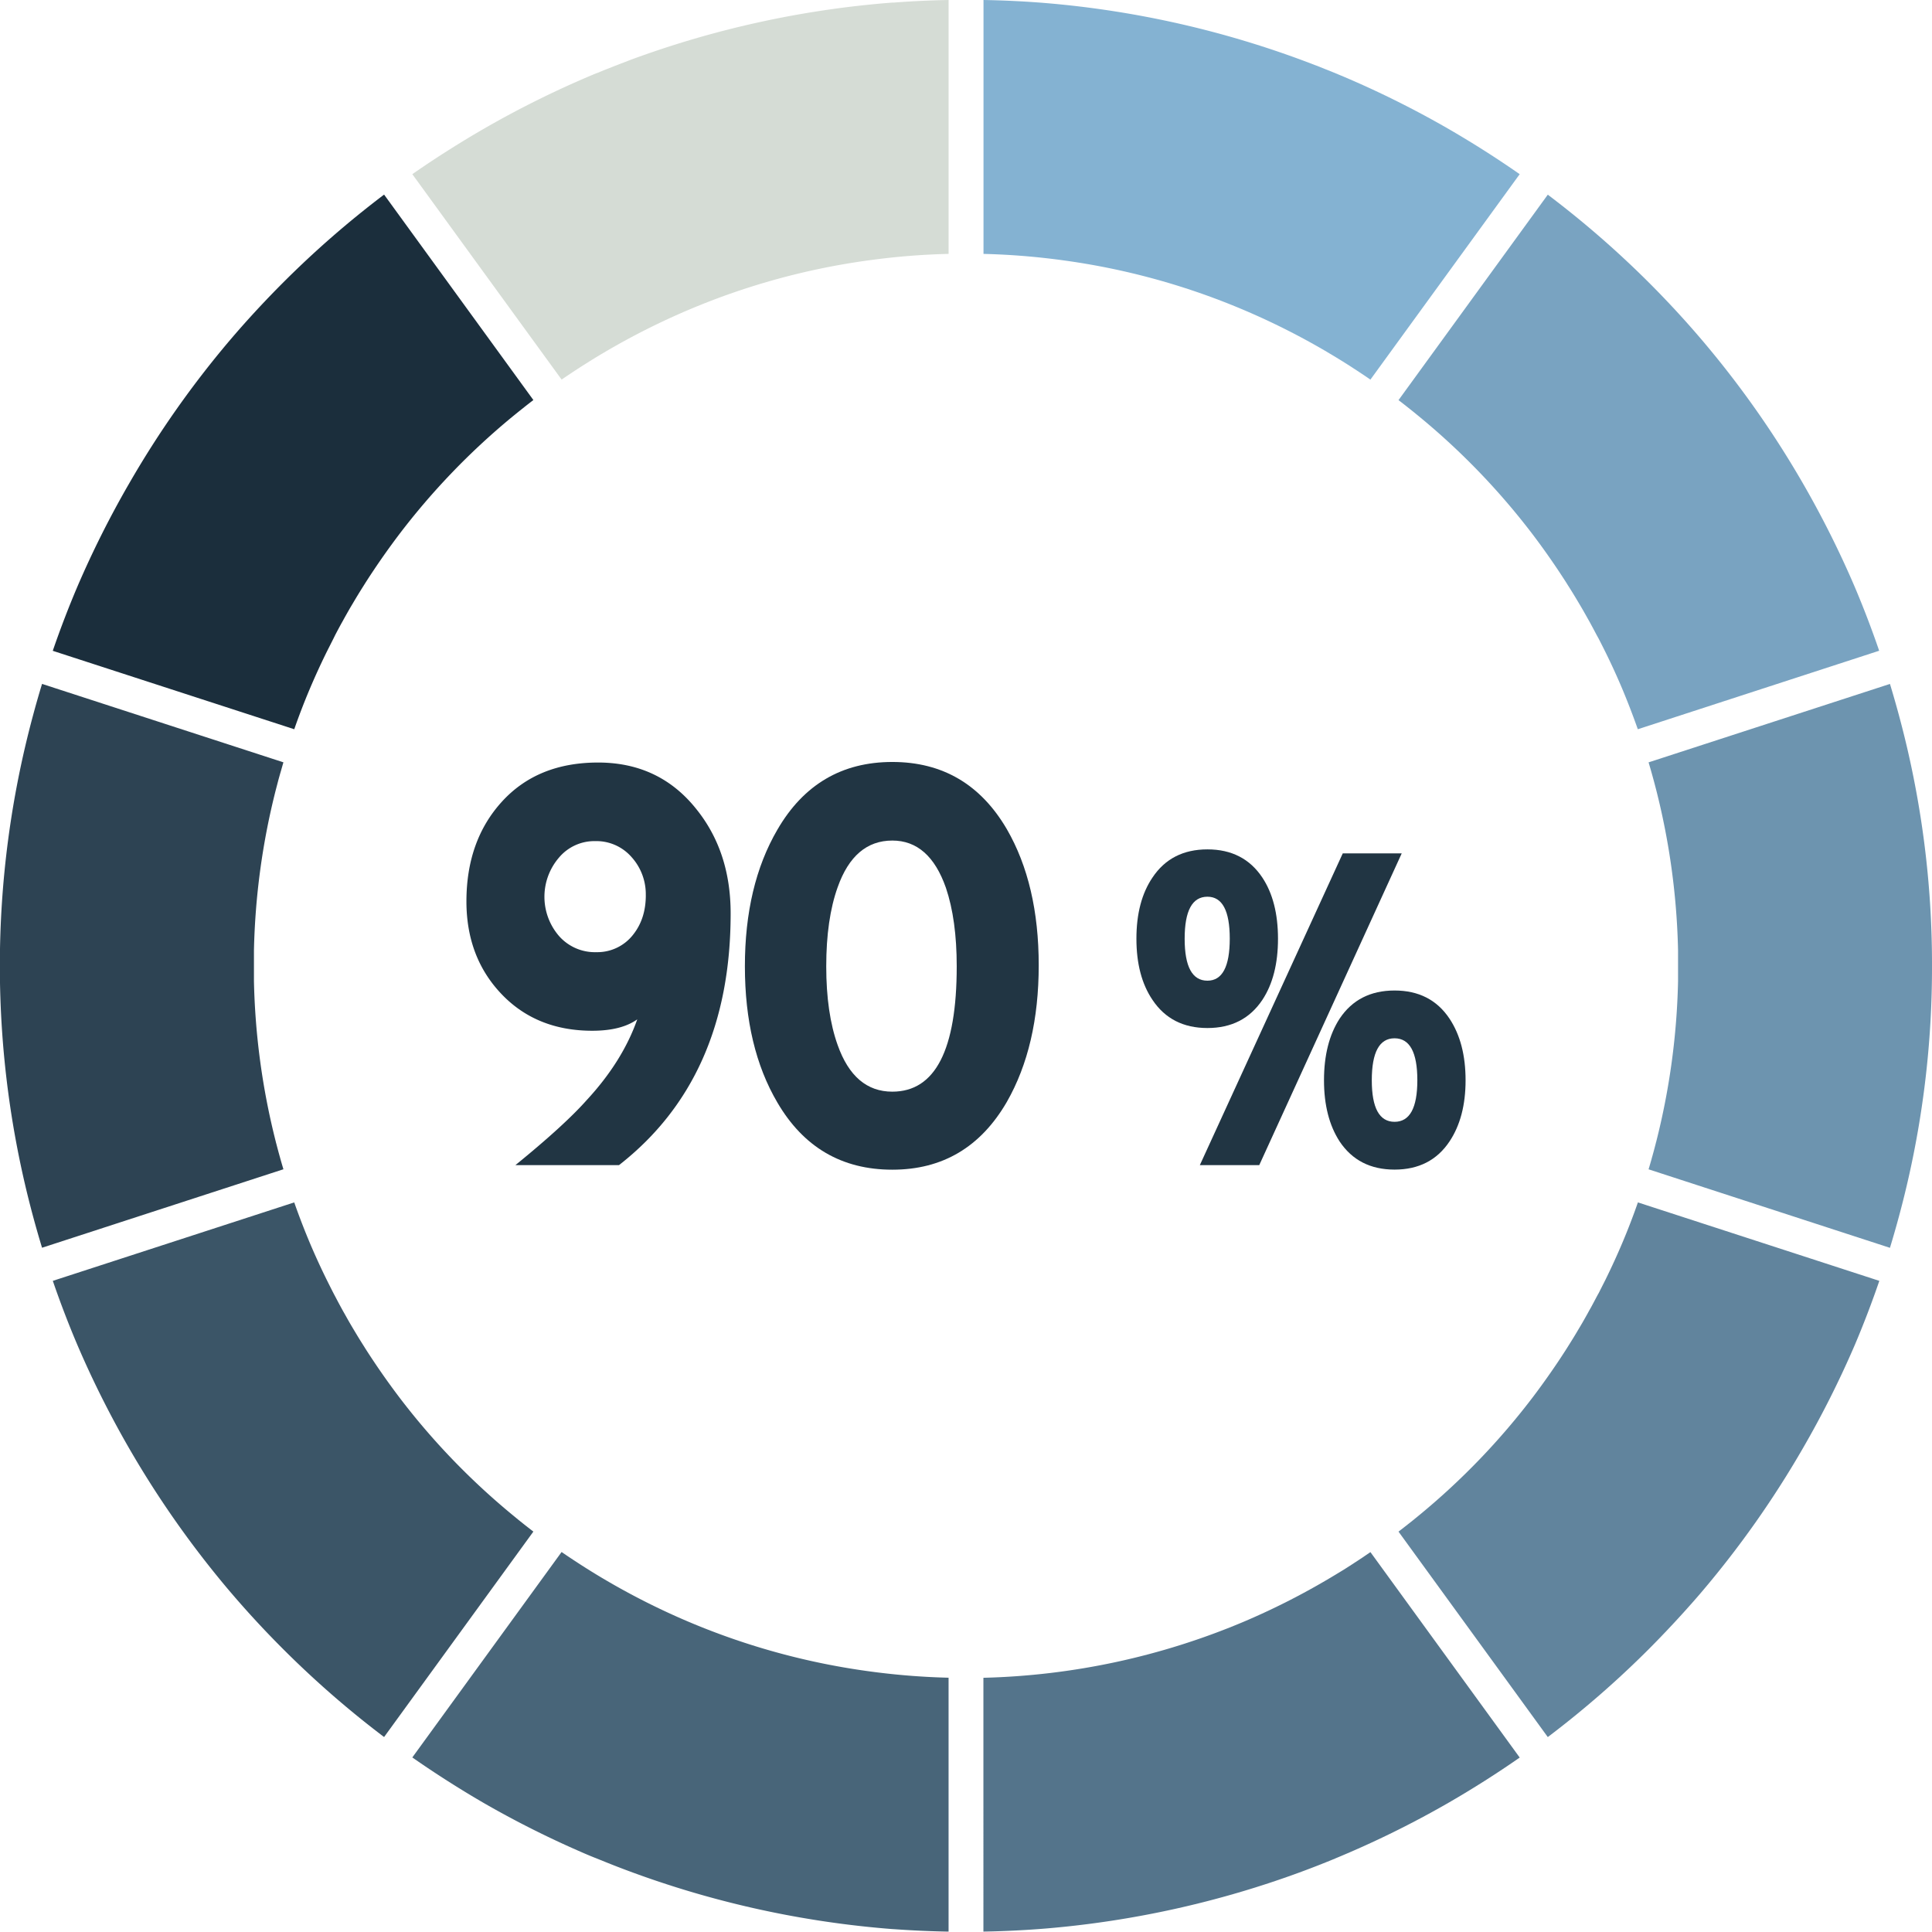 <svg xmlns="http://www.w3.org/2000/svg" viewBox="0 0 865.17 865.02"><defs><style>.cls-1{fill:#213543;}.cls-2{fill:#61849d;}.cls-3{fill:#54748b;}.cls-4{fill:#486579;}.cls-5{fill:#3b5567;}.cls-6{fill:#1b2e3c;}.cls-7{fill:#d5dcd5;}.cls-8{fill:#84b2d2;}.cls-9{fill:#79a3c1;}.cls-10{fill:#6d94af;}.cls-11{fill:#2d4353;}</style></defs><g id="Layer_2" data-name="Layer 2"><g id="Capa_1" data-name="Capa 1"><path class="cls-1" d="M327.19,409.05q0,73.69-50,112.71H230.8q21.93-17.85,31.88-29.07,16.06-17.34,22.69-36.21-7.14,5.1-20.14,5.1-25,0-40.67-16.45t-15.69-41.44q0-27.29,15.94-44.75t43-17.47q27.29,0,43.86,20.66Q327.2,381.26,327.19,409.05Zm-38-8.16a24.8,24.8,0,0,0-6.38-17.09,20.93,20.93,0,0,0-16.32-7.14,20.69,20.69,0,0,0-16.19,7.4,26.89,26.89,0,0,0,0,35.06,21.38,21.38,0,0,0,16.7,7.27,20.31,20.31,0,0,0,16.58-7.91Q289.2,411.36,289.2,400.89Z"/><path class="cls-1" d="M465.15,432.25q0,36.21-14.28,61.2-17.6,30.36-51.26,30.35-33.92,0-51.5-30.09Q333.58,469,333.57,432.76t14.54-61.2q17.59-30.35,51.5-30.34,33.66,0,51.26,30.09Q465.15,396,465.15,432.25Zm-36.72.51q0-20.89-4.84-35.19-7.41-21.17-24-21.16-17.08,0-24.48,20.91Q370,411.6,370,432.76q0,20.91,5.1,35.19,7.39,20.91,24.48,20.91Q428.42,488.86,428.43,432.76Z"/><path class="cls-1" d="M572.3,420.36q0,16.8-7,27.4-8.4,12.6-24.6,12.6t-24.6-12.6q-7.2-10.61-7.2-27.4t7.2-27.4q8.4-12.6,24.6-12.6T565.3,393Q572.29,403.56,572.3,420.36Zm-21.6,0q0-18.8-10-18.8-10.2,0-10.2,18.8t10.2,18.8Q550.69,439.16,550.7,420.36Zm77-38.2-63.8,139.6H537.3l64-139.6Zm28.6,101.6q0,16.61-7.2,27.4-8.4,12.6-24.6,12.6t-24.6-12.6q-7-10.8-7-27.4,0-16.8,7-27.6,8.4-12.6,24.6-12.6t24.6,12.6Q656.3,467,656.3,483.76Zm-21.6,0q0-18.79-10.2-18.8t-10.2,18.8q0,18.6,10.2,18.6T634.7,483.76Z"/><path class="cls-2" d="M807.21,648.8a434.59,434.59,0,0,1-45,63.86l-1.81,2.11-1.2,1.38q-10,11.43-20.75,22.24a435.88,435.88,0,0,1-45.33,39.49l-66.85-92c1.55-1.19,3.09-2.4,4.62-3.61L632.5,681l3.11-2.54A315.58,315.58,0,0,0,687,624.89q5.26-7,10.11-14.19c.13-.19.25-.38.38-.56q1.85-2.76,3.64-5.55l1.1-1.74c.94-1.5,1.88-3,2.8-4.51.56-.91,1.09-1.82,1.64-2.74.72-1.2,1.44-2.41,2.14-3.62s1.39-2.46,2.08-3.69c.51-.92,1-1.84,1.54-2.76q1.27-2.34,2.51-4.71c.32-.6.64-1.2,1-1.8,1-2,2-3.95,3-5.94.1-.2.2-.4.29-.6q3.83-7.8,7.24-15.85,3.81-9,7-18.18l108.11,35.13q-5,14.59-11,28.75A437.28,437.28,0,0,1,807.21,648.8Z"/><path class="cls-3" d="M597.94,832.25q-2.66,1.1-5.31,2.15l-2.19.87c-1.08.43-2.17.84-3.26,1.26-1.41.54-2.81,1.07-4.22,1.59l-1.21.45a435.68,435.68,0,0,1-112.95,25q-14.13,1.17-28.42,1.42V751.33a319.79,319.79,0,0,0,116.33-25,320.29,320.29,0,0,0,36.94-18.55l1.58-.93c1.16-.69,2.32-1.38,3.47-2.08,1.67-1,3.32-2,5-3.09l1.74-1.12q2.29-1.49,4.58-3l1-.69,2.67-1.82,66.85,92q-15.31,10.66-31.65,20.11a434.62,434.62,0,0,1-50.77,25Z"/><path class="cls-4" d="M399.56,863.86l-2.72-.22a435.52,435.52,0,0,1-120.09-27.59l-.95-.37c-1.5-.58-3-1.18-4.49-1.78l-2.95-1.19-2.51-1q-2.49-1-5-2.1l-.52-.23a434.76,434.76,0,0,1-44.08-22.2Q200,797.71,184.64,787l66.85-92c.77.54,1.55,1.07,2.33,1.6l2,1.33c1.08.72,2.17,1.43,3.26,2.14q5.82,3.78,11.8,7.3h0a320.4,320.4,0,0,0,37.57,18.92,316.09,316.09,0,0,0,81.23,22.21l2.75.36.41.05a318.46,318.46,0,0,0,31.94,2.39V865q-12.21-.22-24.33-1.09Z"/><path class="cls-5" d="M126.7,738.39q-10.61-10.6-20.39-21.83c-.61-.69-1.21-1.39-1.81-2.09l-1.39-1.62A436.53,436.53,0,0,1,34.65,602.28q-6-14.13-11-28.7l108.11-35.13q3.22,9.18,7,18.18,3.41,8.05,7.24,15.85c.09.2.19.4.29.6,1,2,2,4,3,5.94.31.6.63,1.2.95,1.8q1.23,2.37,2.51,4.71c.5.92,1,1.84,1.54,2.76.69,1.23,1.38,2.47,2.08,3.69s1.42,2.42,2.14,3.63c.55.91,1.08,1.82,1.64,2.73q1.38,2.26,2.81,4.51c.36.58.72,1.16,1.09,1.74,1.2,1.86,2.41,3.71,3.65,5.55l.37.56q4.86,7.21,10.11,14.19a315.52,315.52,0,0,0,52.13,54.18l2,1.65,2.22,1.77q2.15,1.71,4.32,3.37l-66.85,92A434.85,434.85,0,0,1,126.7,738.39Z"/><path class="cls-6" d="M58,216.22a433.58,433.58,0,0,1,45-63.93l1.66-1.94,1.41-1.63q9.9-11.35,20.63-22.1A434.75,434.75,0,0,1,172,87.14l66.85,92q-2.31,1.77-4.58,3.58l-1.67,1.33c-1,.8-2,1.62-3,2.43a315.76,315.76,0,0,0-51.46,53.63q-5.26,7-10.11,14.2c-.13.18-.25.37-.37.56-1.24,1.84-2.45,3.68-3.65,5.55-.37.57-.73,1.16-1.09,1.73-.95,1.5-1.89,3-2.81,4.52-.56.9-1.09,1.82-1.64,2.73-.71,1.21-1.44,2.41-2.14,3.63s-1.39,2.45-2.08,3.68c-.51.93-1,1.84-1.54,2.77q-1.27,2.34-2.51,4.7L149.3,286c-1,2-2,3.95-3,5.94l-.29.59q-3.83,7.82-7.24,15.86-3.81,9-7,18.17L23.63,291.44q5-14.56,11-28.69A437.46,437.46,0,0,1,58,216.22Z"/><path class="cls-7" d="M267.7,32.58c1.44-.6,2.88-1.18,4.33-1.76l3.16-1.25,2.27-.88c1.73-.66,3.46-1.32,5.2-2l.2-.07A435.57,435.57,0,0,1,396.75,1.38l2.9-.23.68,0Q412.51.21,424.79,0V113.69a316.4,316.4,0,0,0-32.13,2.41h0c-1,.12-2,.26-3.05.4a315.41,315.41,0,0,0-81.11,22.19,320.71,320.71,0,0,0-37.1,18.64l-1.19.7c-1.27.75-2.53,1.5-3.79,2.27-1.61,1-3.2,2-4.79,3-.66.41-1.31.84-2,1.27q-2.16,1.4-4.31,2.83l-1.21.81c-.88.59-1.75,1.18-2.61,1.78L184.64,78Q200,67.32,216.29,57.88A434.46,434.46,0,0,1,266.57,33Z"/><path class="cls-8" d="M465.56,1.15l2.82.23A435.23,435.23,0,0,1,588.26,28.91l1.24.47,4.19,1.67L597,32.37l2.19.91q2.65,1.09,5.28,2.24l.2.08a433.93,433.93,0,0,1,44.25,22.28Q665.21,67.32,680.53,78l-66.85,92-2.41-1.66-1.76-1.17c-1.19-.79-2.38-1.58-3.58-2.35l-2.54-1.64-1.08-.68q-3.85-2.42-7.78-4.73l-.41-.25a319.88,319.88,0,0,0-37.41-18.82,315.41,315.41,0,0,0-81.11-22.19c-1-.14-2-.28-3.05-.4h0a316.4,316.4,0,0,0-32.13-2.41V0q12.25.21,24.39,1.1Z"/><path class="cls-9" d="M738.47,126.62q10.63,10.63,20.44,21.89c.58.67,1.16,1.33,1.73,2l1.44,1.68a433.77,433.77,0,0,1,45.13,64,439.41,439.41,0,0,1,23.3,46.48q6,14.15,11,28.74L733.43,326.56q-3.23-9.17-7-18.17-3.4-8.06-7.24-15.86l-.29-.59c-1-2-2-4-3-5.94l-1-1.81q-1.23-2.35-2.51-4.7c-.5-.93-1-1.84-1.54-2.77-.69-1.23-1.38-2.46-2.08-3.68s-1.42-2.42-2.14-3.63c-.55-.91-1.08-1.83-1.64-2.73q-1.38-2.28-2.81-4.51c-.36-.58-.72-1.17-1.09-1.74q-1.8-2.79-3.64-5.55c-.13-.19-.25-.38-.38-.56q-4.86-7.22-10.11-14.2a316.41,316.41,0,0,0-51.94-54l-2.29-1.87-2.07-1.65c-1.45-1.15-2.92-2.3-4.39-3.42l66.85-92A435.78,435.78,0,0,1,738.47,126.62Z"/><path class="cls-10" d="M865.17,432.51a426.6,426.6,0,0,1-14.74,112q-1.93,7.18-4.09,14.28L738.25,523.63q.74-2.45,1.43-4.91c0-.18.09-.35.14-.52.29-1.05.58-2.09.86-3.14s.55-2.1.82-3.15c0-.17.09-.34.14-.51a319.2,319.2,0,0,0,9.81-72v-.55c0-1,0-1.92,0-2.89,0-.44,0-.89,0-1.33V430.4c0-.44,0-.89,0-1.34,0-1,0-1.92,0-2.88,0-.18,0-.37,0-.55a319.2,319.2,0,0,0-9.81-72l-.12-.45c-.28-1.07-.55-2.15-.84-3.22l-.84-3.05c-.06-.21-.11-.41-.17-.61-.46-1.64-.93-3.27-1.42-4.91l108.09-35.12q2.16,7.1,4.09,14.29a426.6,426.6,0,0,1,14.74,112Z"/><path class="cls-11" d="M125.5,346.29c-.06.2-.11.4-.17.61-.28,1-.57,2-.84,3.05s-.56,2.15-.84,3.22l-.12.45a319.2,319.2,0,0,0-9.81,72c0,.18,0,.37,0,.55,0,1,0,1.92,0,2.88,0,.45,0,.9,0,1.34v4.22c0,.44,0,.89,0,1.33,0,1,0,1.93,0,2.89,0,.18,0,.37,0,.55a319.2,319.2,0,0,0,9.81,72c0,.17.09.34.13.51.28,1.05.55,2.1.83,3.15s.57,2.09.86,3.14c.05.17.1.34.14.52q.69,2.46,1.43,4.91L18.83,558.75q-2.16-7.1-4.09-14.28a430.72,430.72,0,0,1,0-223.92q1.92-7.2,4.09-14.29l108.09,35.12C126.43,343,126,344.65,125.5,346.29Z"/></g></g></svg>